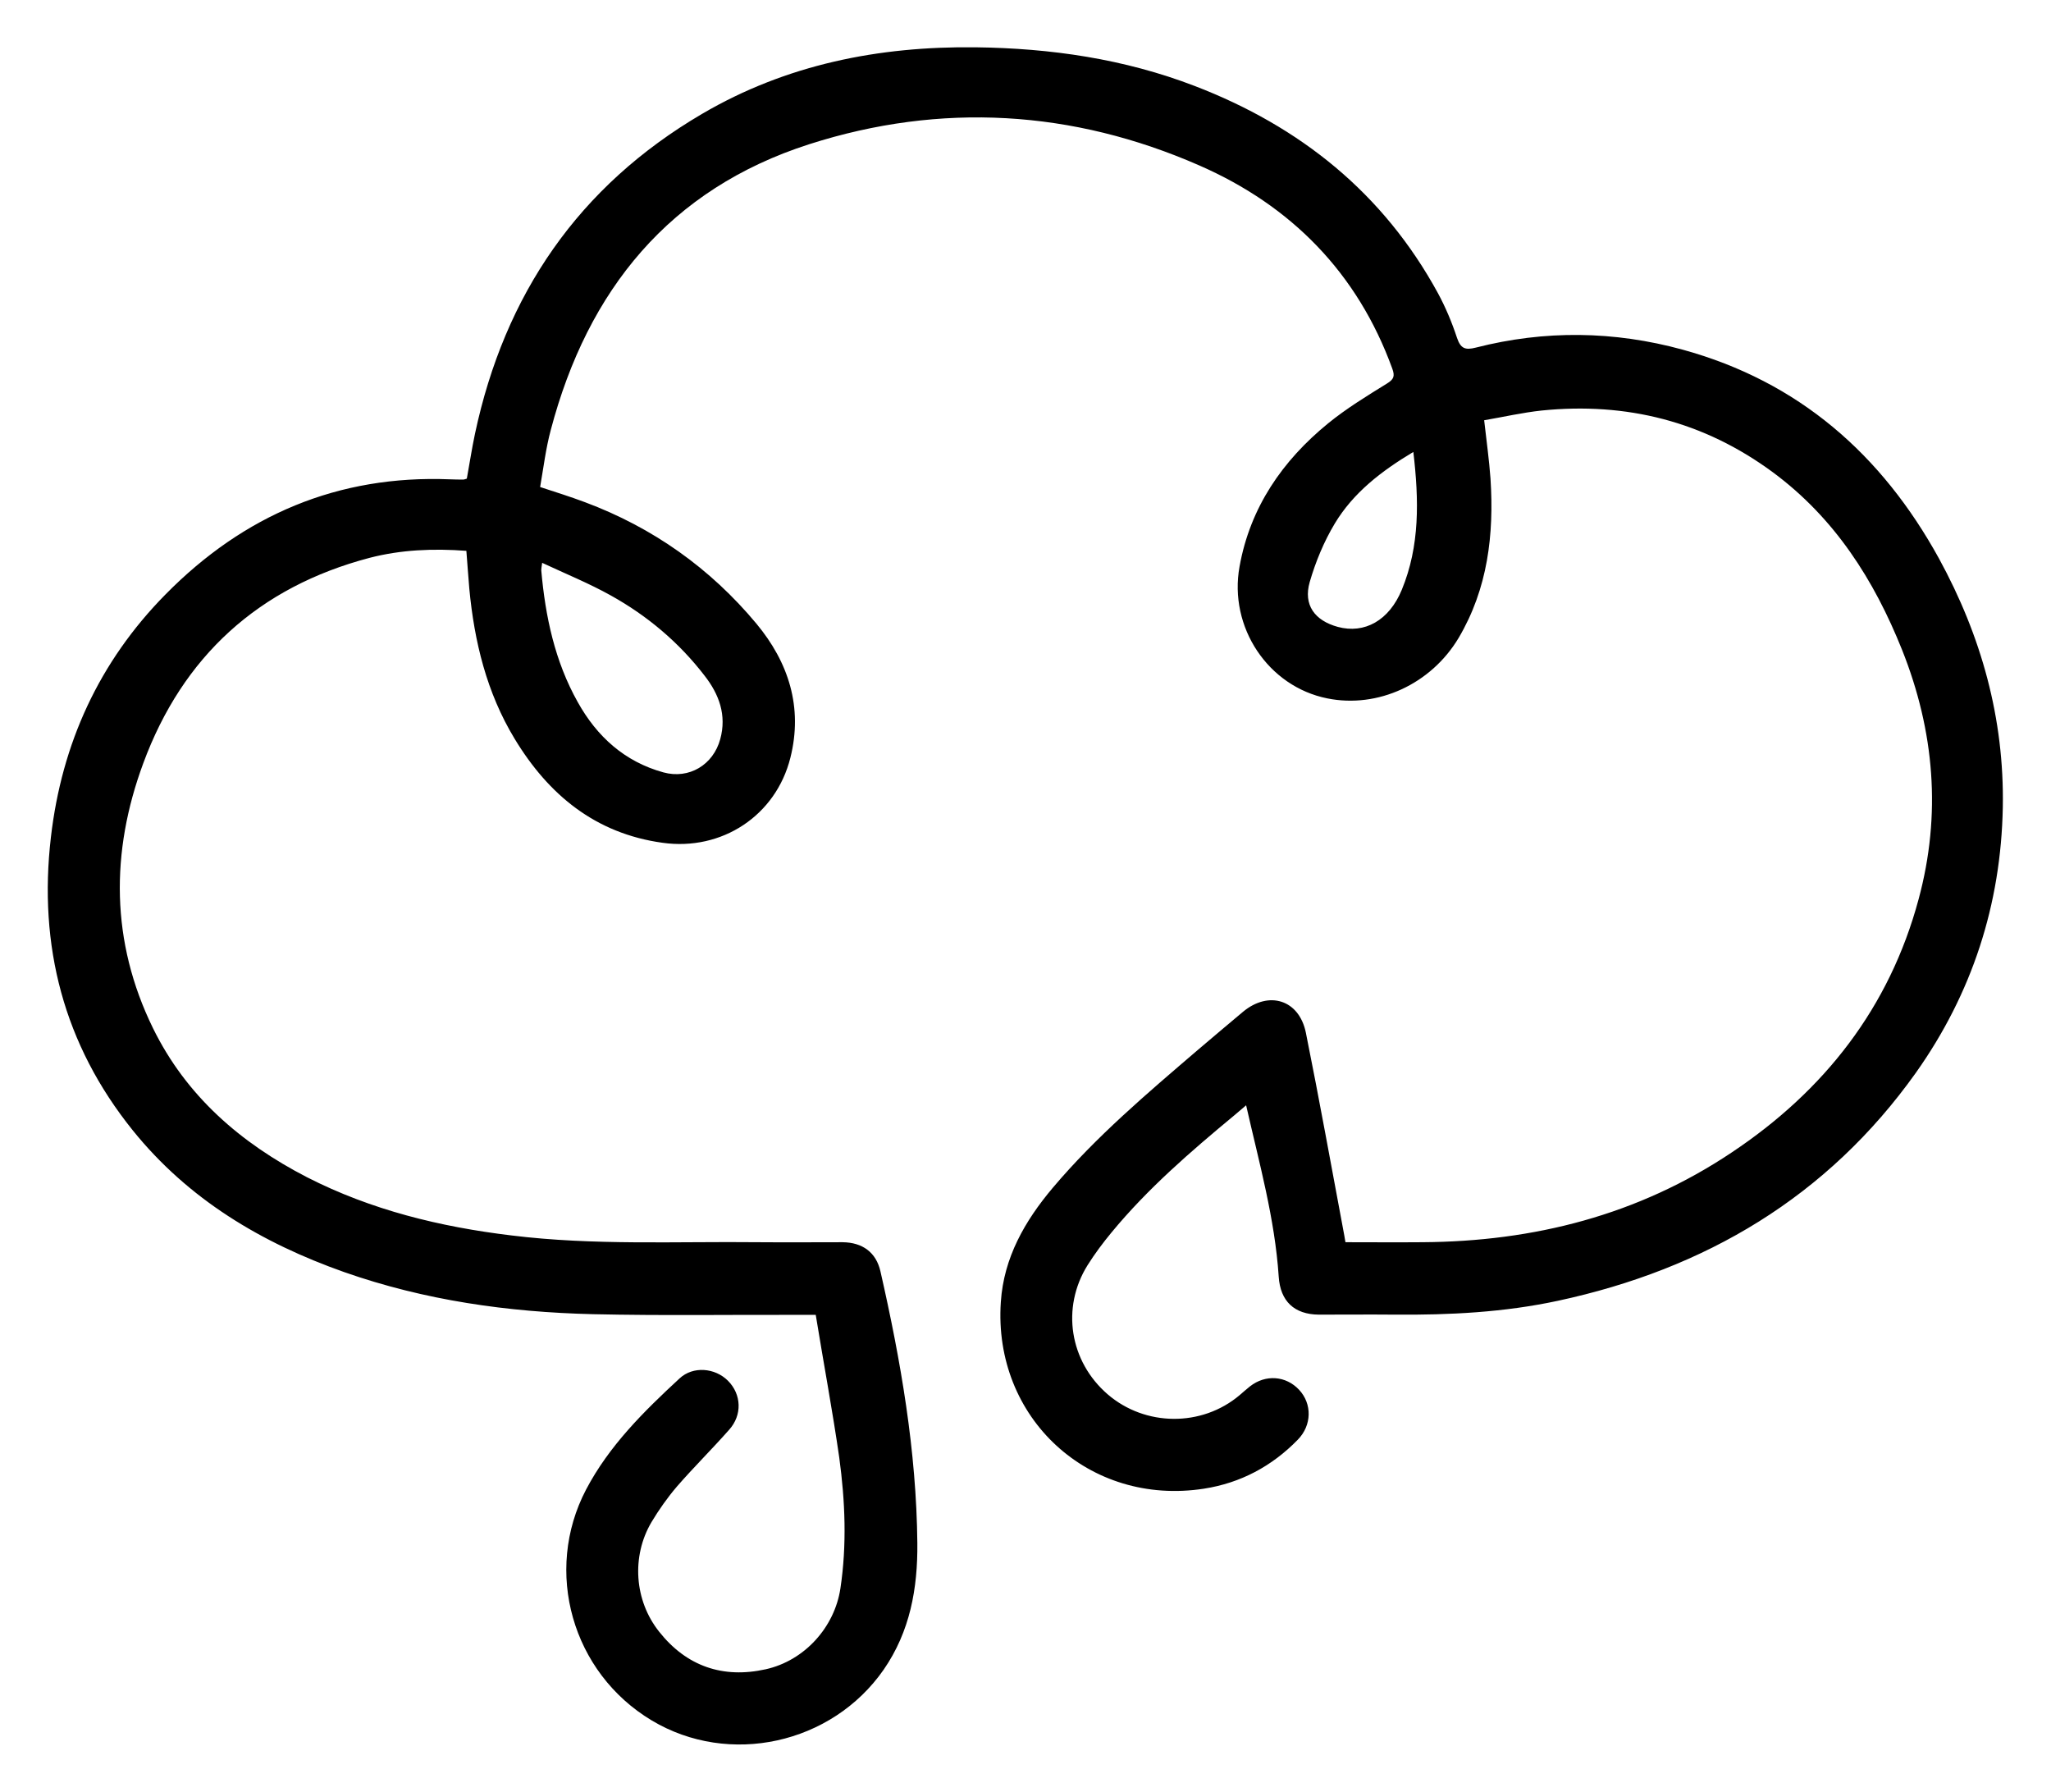 <?xml version="1.0" encoding="utf-8"?>
<!-- Generator: Adobe Illustrator 19.0.0, SVG Export Plug-In . SVG Version: 6.00 Build 0)  -->
<svg version="1.1" id="Layer_1" xmlns="http://www.w3.org/2000/svg" xmlns:xlink="http://www.w3.org/1999/xlink" x="0px" y="0px"
	 viewBox="-26 -116 906.4 792" style="enable-background:new -26 -116 906.4 792;" xml:space="preserve">
<g>
	<path d="M334.5,465c-3,0-5,0-7,0c-30.5-0.1-61,0.4-91.5-0.3c-37.5-0.9-74.3-6.1-109.9-18.6c-36.5-12.9-68.8-32.1-93.4-62.6
		c-30.6-38-41.8-81.6-36.2-129.6c4.8-41.4,21.3-77.5,50.7-107.3c34.5-35,76.2-52.8,125.7-50.8c2,0.1,4,0.1,6,0.1
		c0.3,0,0.6-0.2,1.4-0.4c1.2-6.5,2.2-13.2,3.6-19.8C197,14.1,229.7-33.7,284.3-65.7c37.2-21.8,78-29.9,120.8-29.4
		C438.3-94.7,470.8-90,502-78c46.6,17.9,83.4,47.4,107.5,91.6c3.4,6.3,6.2,13,8.4,19.7c1.6,4.7,3.6,5.5,8.3,4.3
		c30.5-7.8,61.1-7.4,91.4,0.9c51.3,14.1,88,46.3,113.3,92.3c18.7,34.2,28.9,70.7,28.2,109.9c-0.8,43-13.6,82.3-38.4,117.3
		c-39.1,54.9-93.1,86.8-158.3,100.8c-23.8,5.1-47.8,6.3-72.1,6.1c-11.2-0.1-22.3,0-33.5,0c-10.8-0.1-17-5.9-17.7-16.8
		c-1.7-25.6-8.6-50.1-14.4-75.7c-2.1,1.8-3.7,3.1-5.3,4.5c-19.3,16-38.2,32.3-54.2,51.7c-3.8,4.6-7.4,9.4-10.6,14.5
		c-11.7,18.8-7.9,42.5,8.9,57c16.6,14.3,41.6,14.5,58.3,0.4c1.5-1.3,3-2.6,4.6-3.9c6.9-5.4,15.9-4.7,21.7,1.5s5.7,15.7-0.6,22.1
		c-11.4,11.7-25.3,19.1-41.4,21.6c-50.8,7.9-93.3-31.2-89.8-82.5c1.3-19.6,10.6-35.8,23-50.5c19.1-22.6,41.7-41.7,64.1-60.9
		c6.6-5.6,13.2-11.2,19.9-16.8c11.4-9.5,24.8-5.4,27.8,9.2c6,29.8,11.4,59.8,17,89.7c0.1,0.8,0.3,1.6,0.5,2.9c11.4,0,22.7,0.1,34,0
		c49.3-0.3,95.3-12,136.6-39.6c41-27.3,69.8-64,82.7-112c10.1-37.4,7-74.2-7.3-110.1c-12.4-31-29.8-58.3-57.1-78.5
		C727,70.2,692.8,61.6,655.3,65.4c-8.4,0.9-16.7,2.8-25.4,4.3c1,9,2.2,17.4,2.8,25.8c1.6,24.7-1.2,48.6-14.1,70.4
		c-12.2,20.4-35.7,31.2-58,26.7c-26.1-5.2-43.7-31.4-38.8-58.3c4.7-26.1,18.9-46.7,39.1-63.2c8.1-6.6,17.1-12.1,26-17.6
		c3.1-1.9,3.6-3.3,2.4-6.6C573.9,4.5,544.5-25.2,504-42.9c-55.9-24.5-114.2-28-172.3-9.4c-61.8,19.8-98,64.5-114.3,126.3
		c-2.2,8.2-3.2,16.6-4.7,25.2c7,2.3,13.4,4.3,19.8,6.7c30,11.2,55.4,29.2,75.8,53.7c14.2,17.1,20.6,36.9,15,59.2
		c-6.4,25.6-30.3,41.3-56.5,37.6c-29.7-4.1-50.4-21.2-65.4-46c-12.3-20.3-17.8-42.9-20-66.3c-0.5-5.4-0.8-10.9-1.3-16.7
		c-14.6-1.1-28.9-0.5-42.8,3.1c-49,12.9-82.6,43.6-100,90.8c-14.5,39.2-14.4,78.8,4.3,117c14.7,30,38.8,50.8,68.1,65.9
		c28.4,14.5,58.8,21.9,90.3,25.7c36.4,4.5,72.9,2.6,109.4,3c12.3,0.1,24.7,0,37,0c8.8,0.1,14.8,4.5,16.7,12.9
		c9,39.5,15.9,79.4,16.3,120c0.2,20-3.2,39.1-14.9,56c-22.9,32.9-68.3,42.9-102.5,22.4c-35.2-21.1-47.9-65.9-29-102
		c10.2-19.4,25.5-34.5,41.3-49.1c6-5.6,15.7-4.7,21.4,1c6,6,6.4,15.2,0.5,21.7c-7.5,8.5-15.6,16.5-23,25c-4.2,4.9-8,10.3-11.3,15.8
		c-8.9,15.1-7.6,34.6,3.4,48.4c12.1,15.3,28.2,20.8,47.1,16.6c17.1-3.8,30.4-18.5,33-35.7c2.9-19.3,2.1-38.6-0.5-57.8
		C341.9,507.3,338,486.5,334.5,465z M213.6,132.7c-0.3,2-0.4,2.7-0.4,3.3c1.8,20.4,6,40.2,16.1,58.2c8.5,15.3,20.8,26.4,37.9,31.1
		c11.3,3.1,22-3.3,25.1-14.7c2.9-10.6-0.5-19.8-6.9-28c-11.3-14.7-25.3-26.5-41.5-35.5C234.4,141.8,224.1,137.6,213.6,132.7z
		 M598.6,83.7c-14.2,8.5-26.5,18-34.7,31.6c-4.8,8-8.5,16.9-11.1,25.9c-2.9,10.1,2.2,17,12.4,19.8c11.8,3.2,22.7-2.8,28.3-16.4
		C601.5,125.2,601.1,105,598.6,83.7z"/>
</g>
</svg>
